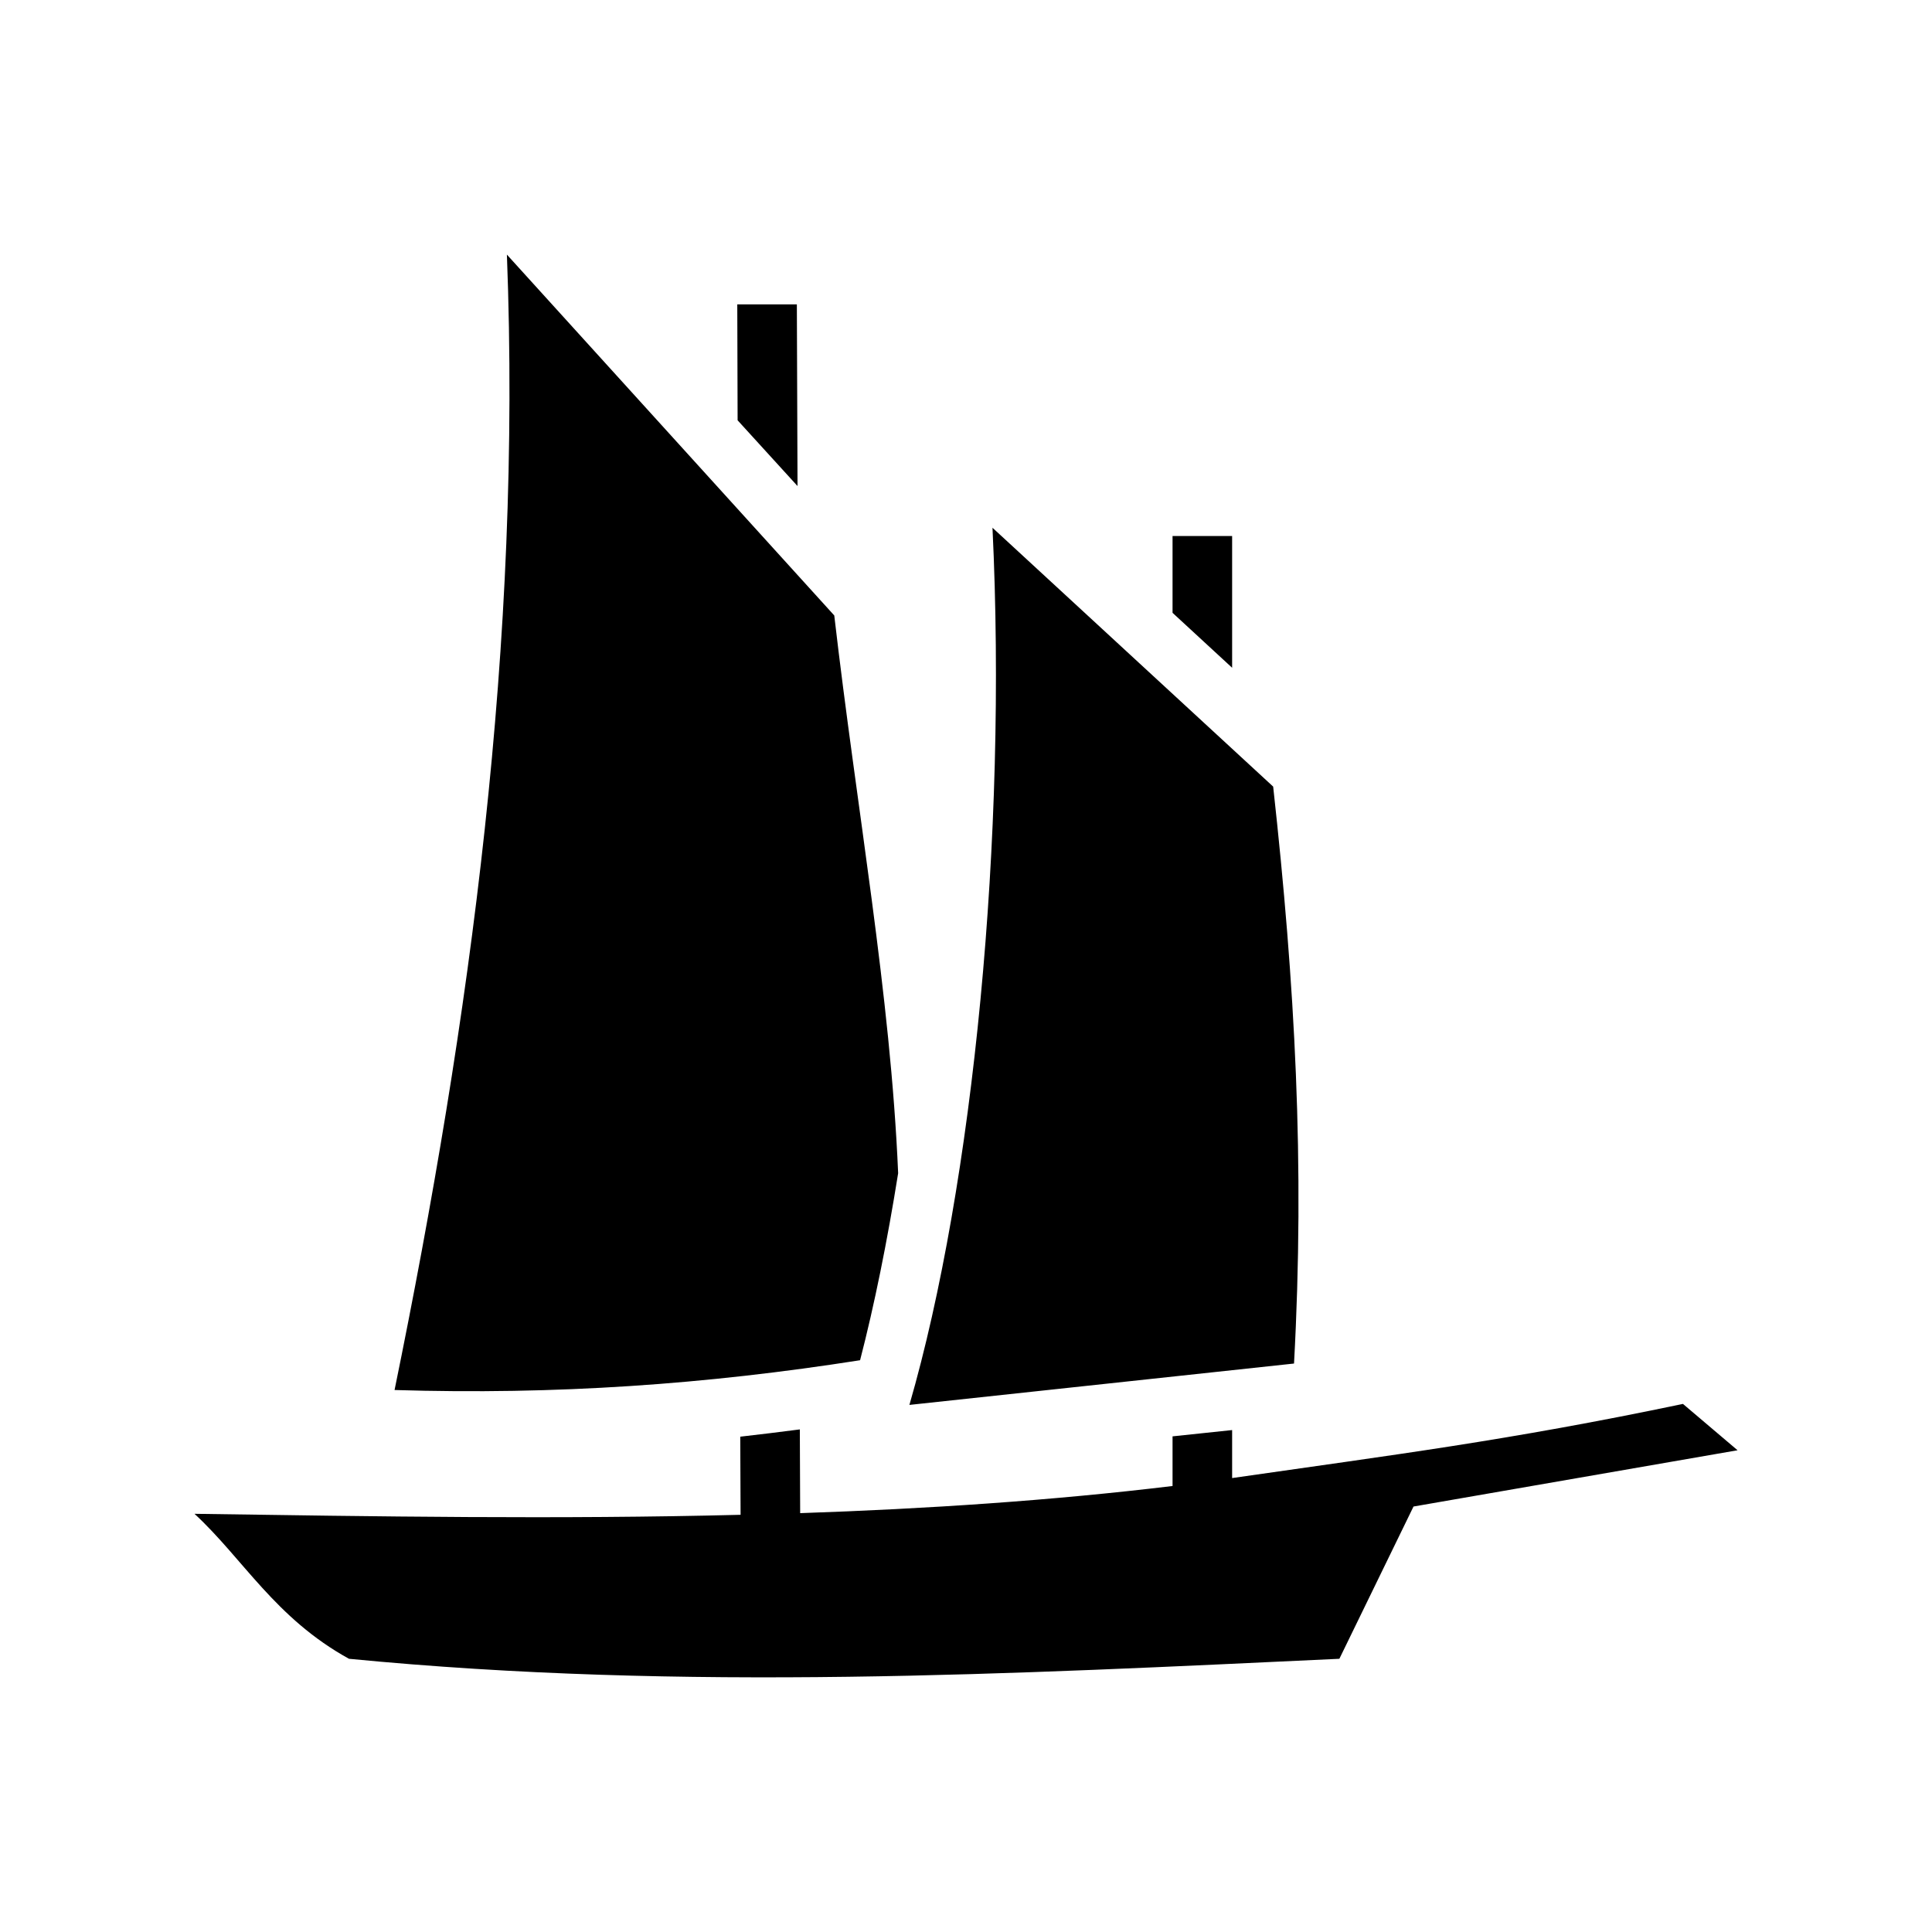 <svg xmlns="http://www.w3.org/2000/svg" width="100%" height="100%" viewBox="0 0 583.68 583.68"><path d="M153.14 76.92c4.5 117.22-11 230.92-33.94 343.02 48.74 1.5 94.14-1.7 140.64-9 4.3-16.6 8.2-35.8 11.5-56.5-2.3-54.1-12.5-109.7-19.3-168.5z m69.6 15.03l0.1 35.03L240.94 146.84l-0.2-54.89zM299.84 159.44c4.5 93.3-5.8 198.4-25.1 265l116.2-12.5c3.3-60.6 0.3-114.4-6.3-174.3z m54.4 2.5v23.2l18 16.6v-39.8z m154.2 262.2c-53.5 11.2-87.7 15.4-136.2 22.4v-14.5l-18 1.9v15c-36.4 4.4-74.2 6.9-112.5 8.2l-0.1-25.3c-6 0.8-12 1.5-18 2.2l0.1 23.6c-54.7 1.4-110.49 0.5-164.98-0.3 14.72 13.6 24.36 31.5 46.67 43.8 101.81 9.9 200.41 4.6 299.21 0l22.4-46 97.9-17z" /></svg>